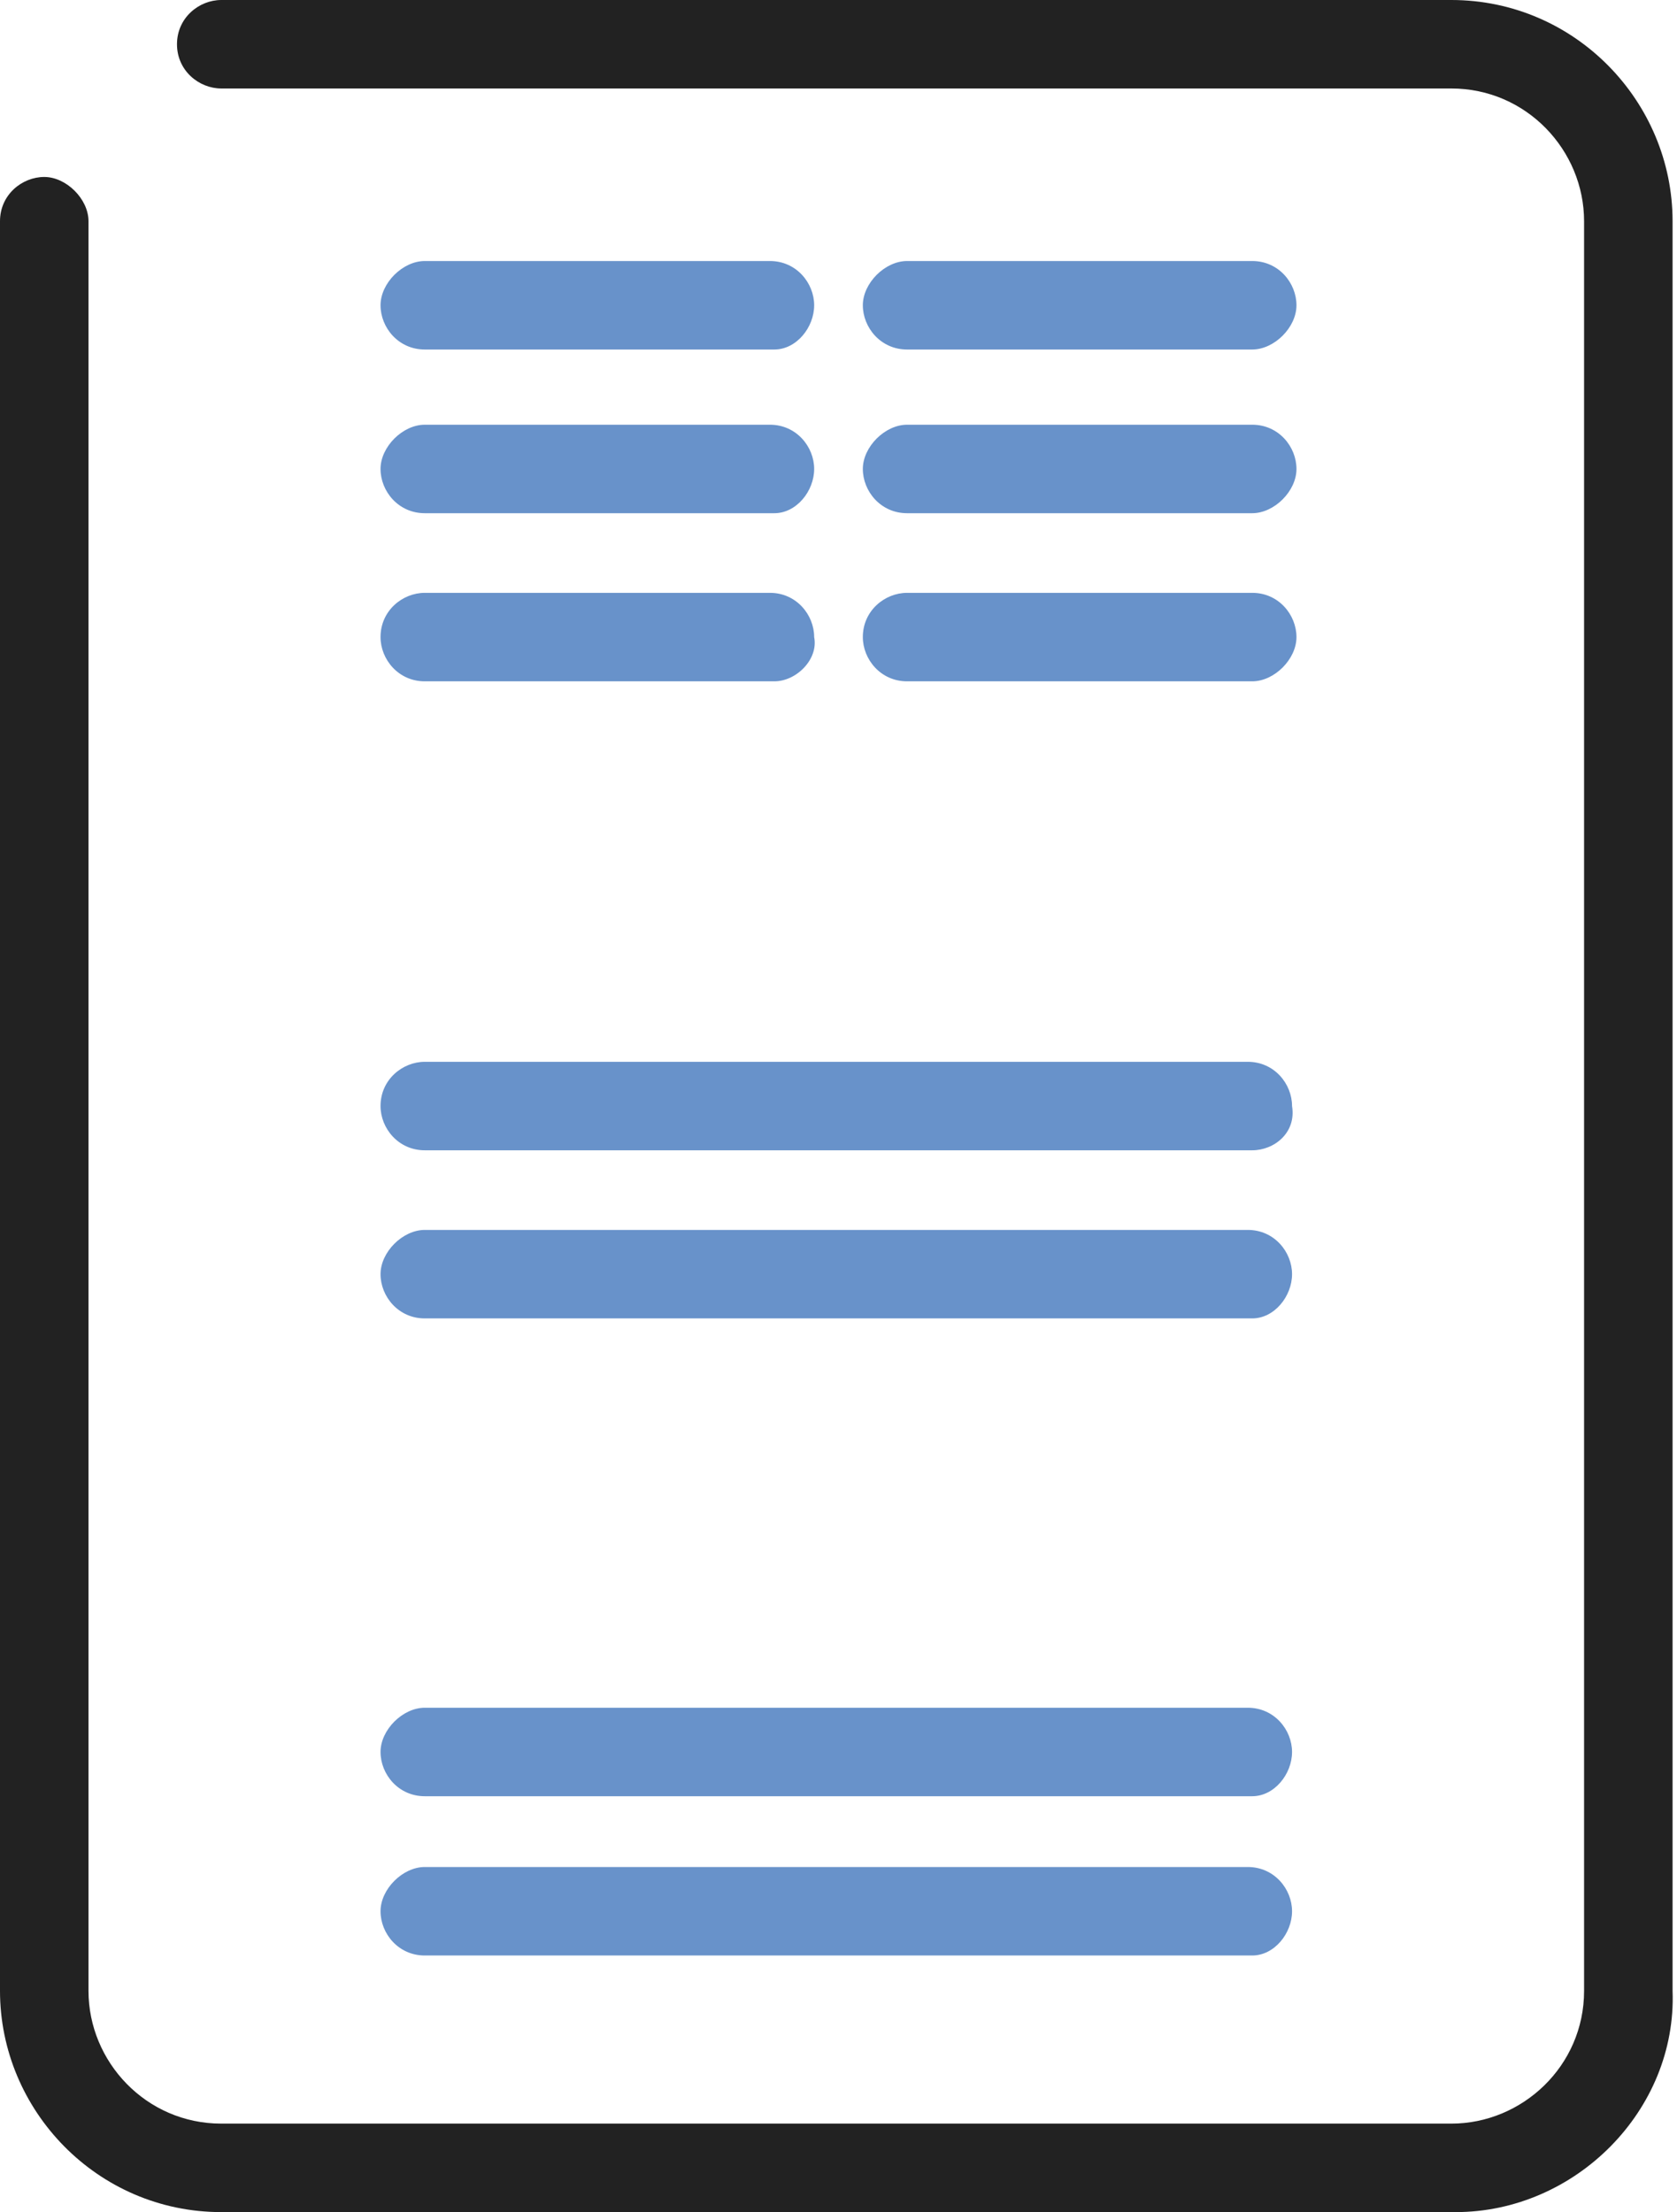 <?xml version="1.0" encoding="utf-8"?>
<!-- Generator: Adobe Illustrator 22.1.0, SVG Export Plug-In . SVG Version: 6.00 Build 0)  -->
<svg version="1.1" id="OBJECTS" xmlns="http://www.w3.org/2000/svg" xmlns:xlink="http://www.w3.org/1999/xlink" x="0px" y="0px"
	 viewBox="0 0 37.9 50" style="enable-background:new 0 0 37.9 50;" xml:space="preserve">
<style type="text/css">
	.st0{fill:#6892CA;}
	.st1{fill:#222222;}
</style>
<g>
	<g>
		<path class="st0" d="M17.5,7.9H9.6c-0.6,0-1-0.5-1-1s0.5-1,1-1h7.8c0.6,0,1,0.5,1,1S18,7.9,17.5,7.9z"/>
	</g>
	<g>
		<path class="st0" d="M17.5,11.6H9.6c-0.6,0-1-0.5-1-1s0.5-1,1-1h7.8c0.6,0,1,0.5,1,1S18,11.6,17.5,11.6z"/>
	</g>
	<g>
		<path class="st0" d="M17.5,15.4H9.6c-0.6,0-1-0.5-1-1c0-0.6,0.5-1,1-1h7.8c0.6,0,1,0.5,1,1C18.5,14.9,18,15.4,17.5,15.4z"/>
	</g>
	<g>
		<path class="st0" d="M28.3,7.9h-7.8c-0.6,0-1-0.5-1-1s0.5-1,1-1h7.8c0.6,0,1,0.5,1,1S28.8,7.9,28.3,7.9z"/>
	</g>
	<g>
		<path class="st0" d="M28.3,11.6h-7.8c-0.6,0-1-0.5-1-1s0.5-1,1-1h7.8c0.6,0,1,0.5,1,1S28.8,11.6,28.3,11.6z"/>
	</g>
	<g>
		<path class="st0" d="M28.3,15.4h-7.8c-0.6,0-1-0.5-1-1c0-0.6,0.5-1,1-1h7.8c0.6,0,1,0.5,1,1C29.3,14.9,28.8,15.4,28.3,15.4z"/>
	</g>
	<g>
		<path class="st0" d="M28.3,26H9.6c-0.6,0-1-0.5-1-1c0-0.6,0.5-1,1-1h18.6c0.6,0,1,0.5,1,1C29.3,25.6,28.8,26,28.3,26z"/>
	</g>
	<g>
		<path class="st0" d="M28.3,29.8H9.6c-0.6,0-1-0.5-1-1s0.5-1,1-1h18.6c0.6,0,1,0.5,1,1S28.8,29.8,28.3,29.8z"/>
	</g>
	<g>
		<path class="st0" d="M28.3,40.6H9.6c-0.6,0-1-0.5-1-1s0.5-1,1-1h18.6c0.6,0,1,0.5,1,1S28.8,40.6,28.3,40.6z"/>
	</g>
	<g>
		<path class="st0" d="M28.3,44.2H9.6c-0.6,0-1-0.5-1-1s0.5-1,1-1h18.6c0.6,0,1,0.5,1,1S28.8,44.2,28.3,44.2z"/>
	</g>
</g>
<g>
	<path class="st1" d="M32.9,50H5c-2.8,0-5-2.3-5-5V5c0-0.6,0.5-1,1-1s1,0.5,1,1V45c0,1.6,1.3,3,3,3h27.8c1.6,0,3-1.3,3-3V5
		c0-1.6-1.3-3-3-3H5C4.5,2,4,1.6,4,1s0.5-1,1-1h27.8c2.8,0,5,2.3,5,5V45C37.9,47.7,35.6,50,32.9,50z"/>
</g>
</svg>
